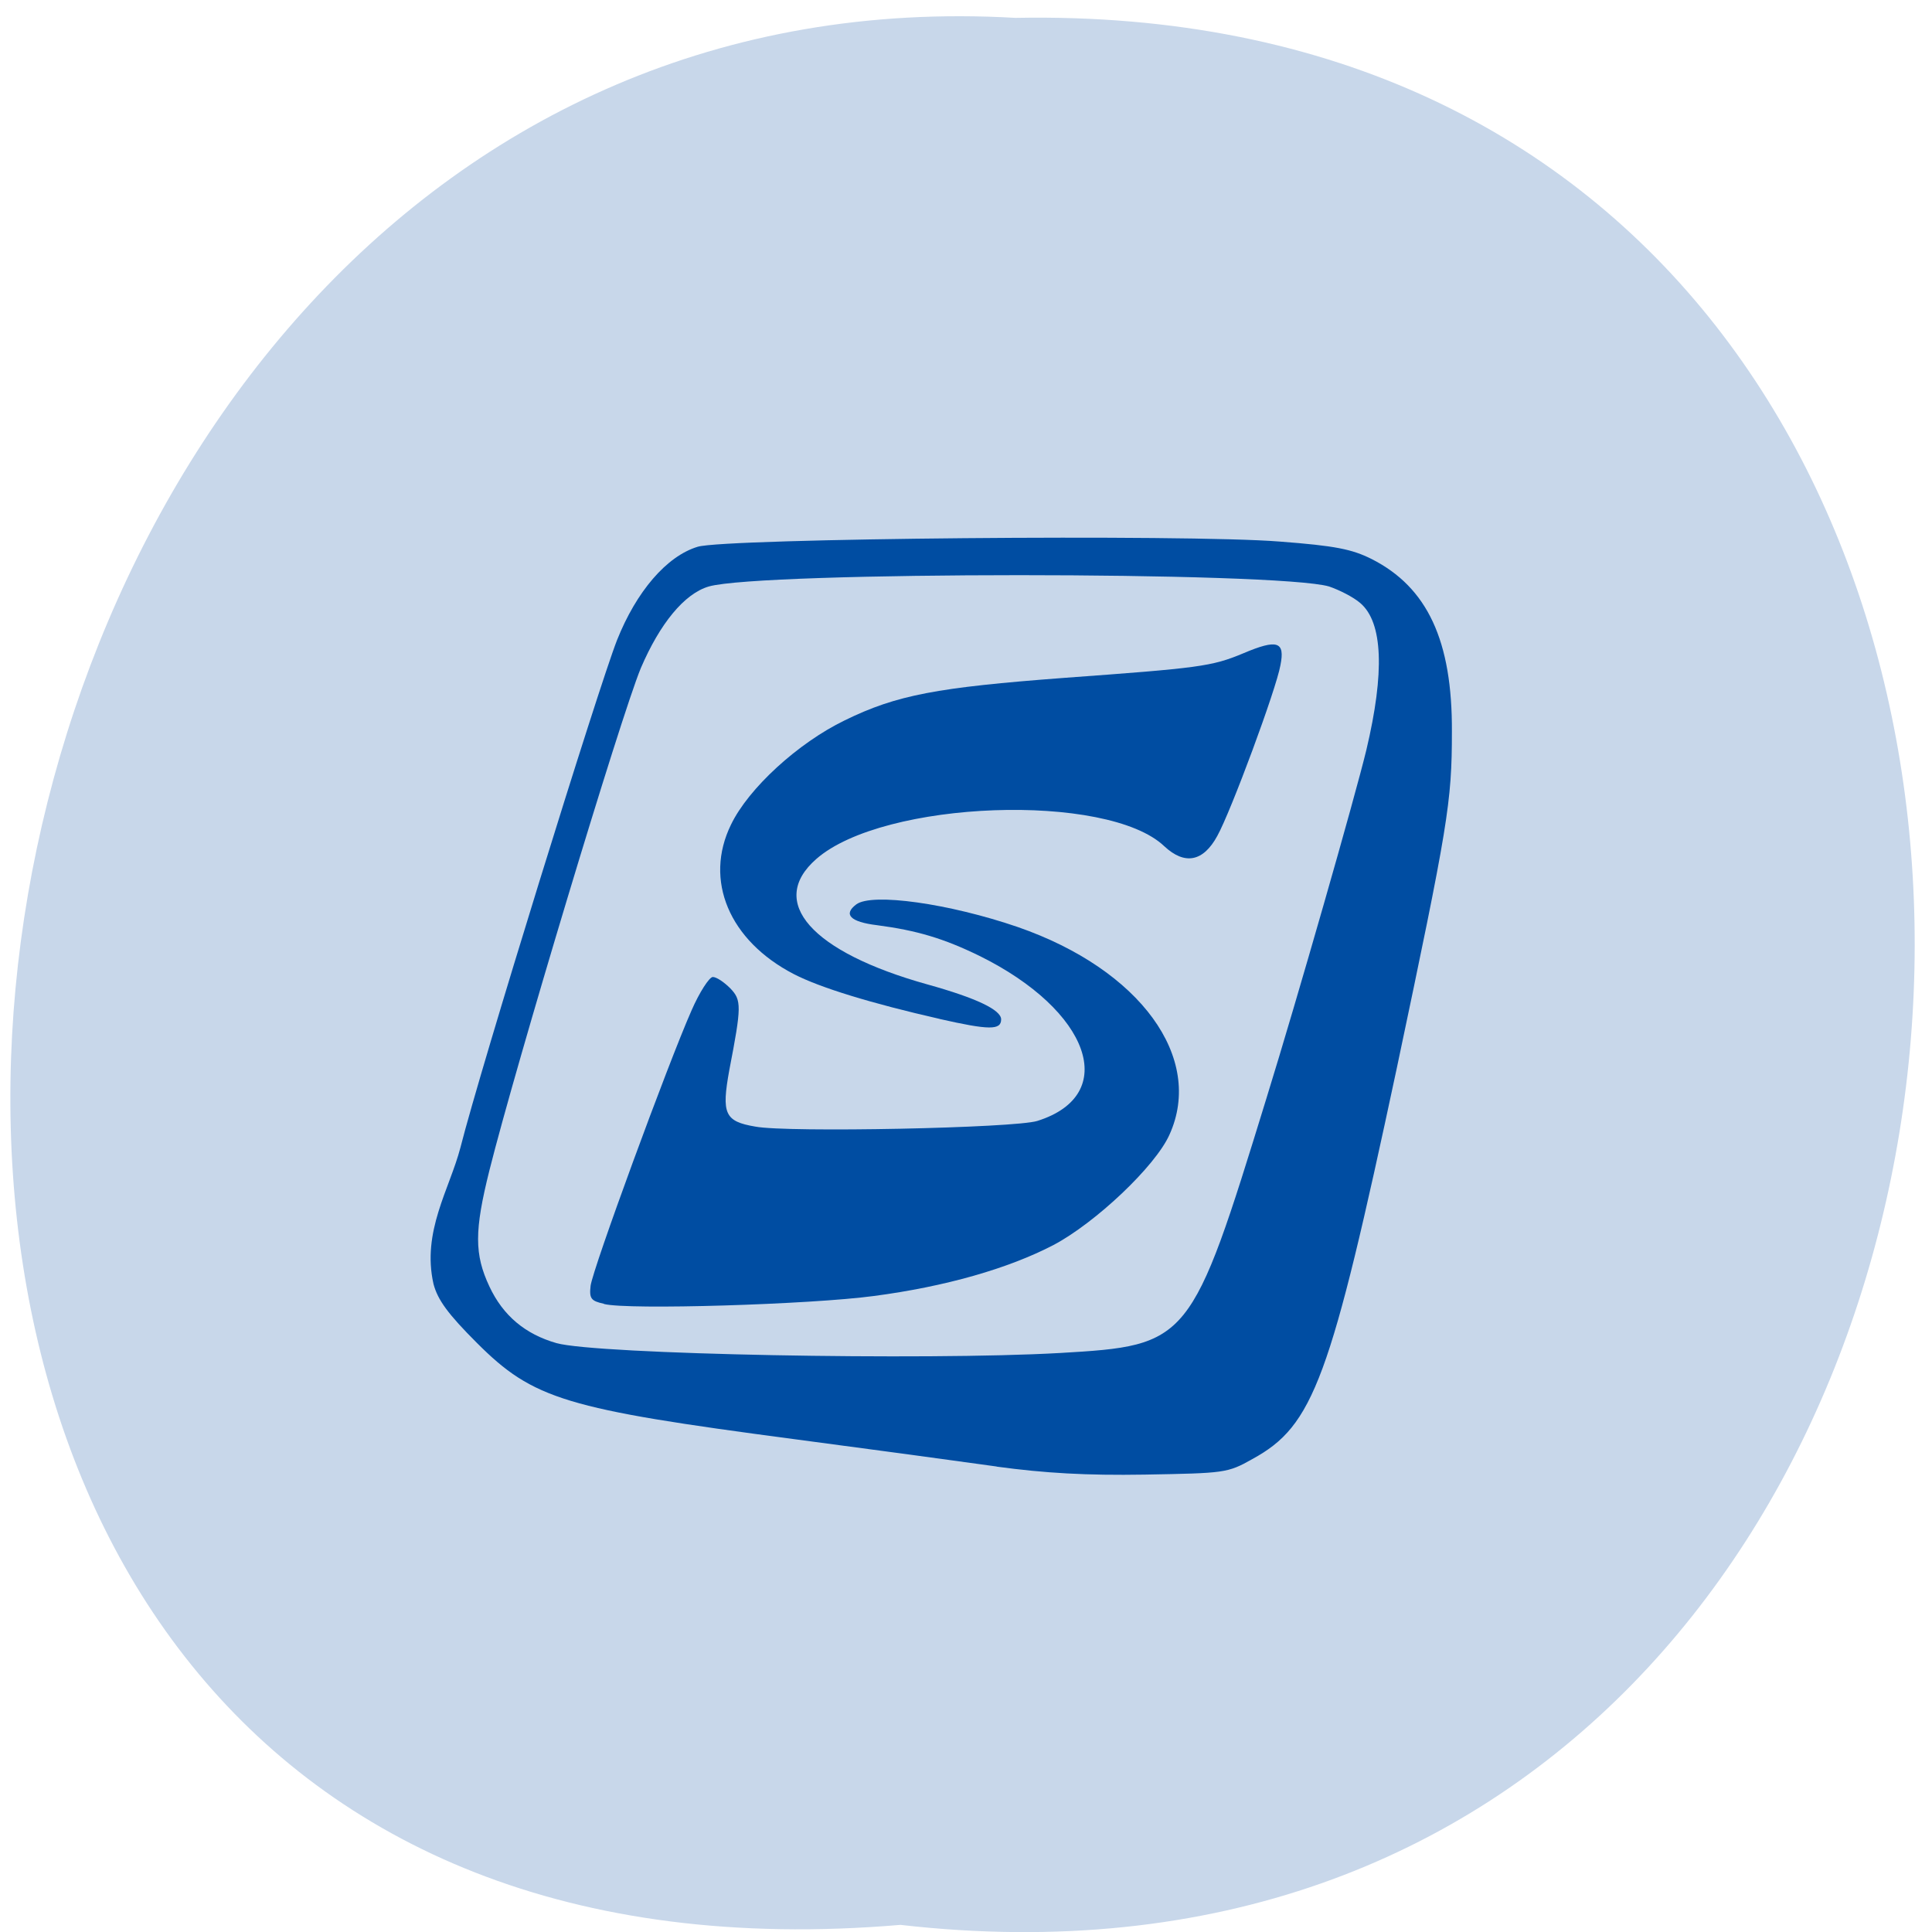 <svg xmlns="http://www.w3.org/2000/svg" viewBox="0 0 16 16"><path d="m 7.457 15.941 c 10.469 1.199 11.563 -15.996 0.953 -15.793 c -9.813 -0.566 -11.953 16.73 -0.953 15.793" fill="#c8d7ea"/><g fill="#004da2"><path d="m 5 10.797 c -0.105 -0.023 -0.121 -0.043 -0.109 -0.148 c 0.016 -0.137 0.641 -1.84 0.836 -2.281 c 0.066 -0.152 0.148 -0.277 0.176 -0.277 c 0.031 0 0.094 0.043 0.145 0.094 c 0.094 0.098 0.094 0.148 -0.008 0.676 c -0.066 0.363 -0.039 0.426 0.215 0.469 c 0.266 0.051 2.152 0.012 2.336 -0.047 c 0.684 -0.215 0.438 -0.914 -0.48 -1.367 c -0.297 -0.145 -0.52 -0.211 -0.848 -0.254 c -0.223 -0.027 -0.281 -0.09 -0.172 -0.172 c 0.129 -0.098 0.77 -0.008 1.34 0.188 c 1.012 0.352 1.543 1.082 1.254 1.719 c -0.117 0.262 -0.613 0.73 -0.961 0.914 c -0.375 0.195 -0.895 0.344 -1.488 0.422 c -0.52 0.07 -2.039 0.117 -2.234 0.066"/><path d="m 8.254 12.145 c -0.305 -0.043 -1.059 -0.145 -1.68 -0.227 c -1.891 -0.25 -2.156 -0.328 -2.625 -0.797 c -0.238 -0.238 -0.324 -0.355 -0.359 -0.488 c -0.098 -0.434 0.133 -0.785 0.223 -1.129 c 0.168 -0.664 1.141 -3.805 1.297 -4.203 c 0.16 -0.402 0.41 -0.695 0.668 -0.773 c 0.227 -0.07 4.051 -0.105 4.82 -0.043 c 0.461 0.035 0.598 0.063 0.762 0.145 c 0.461 0.234 0.668 0.676 0.664 1.43 c 0 0.586 -0.031 0.77 -0.457 2.789 c -0.551 2.582 -0.688 2.957 -1.195 3.234 c -0.207 0.117 -0.23 0.117 -0.891 0.129 c -0.484 0.008 -0.828 -0.012 -1.227 -0.066 m 0.523 -0.941 c 1.074 -0.063 1.086 -0.078 1.711 -2.109 c 0.254 -0.82 0.734 -2.496 0.828 -2.887 c 0.152 -0.641 0.137 -1.055 -0.051 -1.215 c -0.059 -0.051 -0.176 -0.109 -0.258 -0.137 c -0.426 -0.125 -4.703 -0.125 -5.137 0 c -0.203 0.059 -0.406 0.309 -0.563 0.676 c -0.168 0.406 -1.039 3.301 -1.254 4.16 c -0.125 0.5 -0.125 0.695 0 0.961 c 0.113 0.242 0.297 0.395 0.555 0.469 c 0.332 0.094 3.059 0.145 4.168 0.082"/><path d="m 7.781 8.438 c -0.566 -0.129 -0.988 -0.258 -1.207 -0.371 c -0.535 -0.277 -0.746 -0.777 -0.52 -1.238 c 0.145 -0.301 0.555 -0.676 0.941 -0.863 c 0.43 -0.211 0.766 -0.273 1.816 -0.352 c 1.121 -0.082 1.223 -0.094 1.484 -0.203 c 0.285 -0.121 0.348 -0.098 0.309 0.098 c -0.035 0.199 -0.41 1.211 -0.523 1.414 c -0.117 0.215 -0.27 0.242 -0.438 0.086 c -0.469 -0.449 -2.328 -0.383 -2.883 0.105 c -0.406 0.355 -0.043 0.77 0.922 1.039 c 0.406 0.113 0.609 0.211 0.609 0.289 c 0 0.09 -0.098 0.09 -0.512 -0.004"/></g></svg>